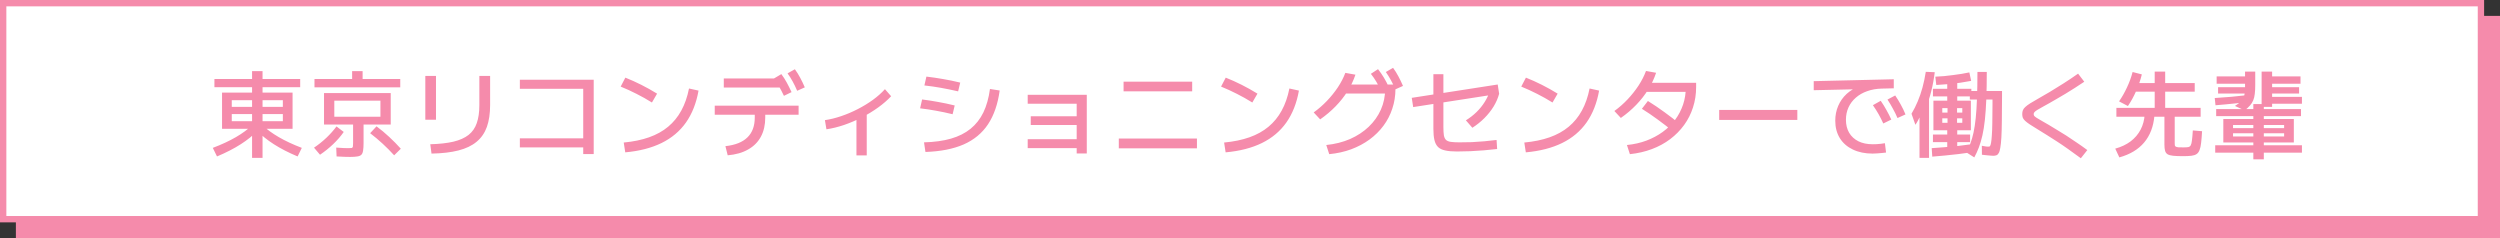 <svg xmlns="http://www.w3.org/2000/svg" width="787" height="75" viewBox="0 0 787 75" fill="none"><rect x="0" y="0" width="787" height="75" fill="#333333" stroke="none"/><rect x="5" y="5" width="782" height="70" fill="#F58BAB"></rect><rect x="1" y="1" width="780" height="68" fill="white" stroke="#F58BAB" stroke-width="2"></rect><path d="M79.35 49.7V35.9H72.96V33.65H79.35V27.44H67.5V24.86H79.35V22.4H82.65V24.86H94.5V27.44H82.65V33.65H89.04V31.55H72.96V40.55H69.9V29.15H92.1V40.55H72.96V38.15H89.04V35.9H82.65V49.7H79.35ZM68.31 49.25L66.99 46.55C69.79 45.49 72.22 44.36 74.28 43.16C76.34 41.96 78.04 40.71 79.38 39.41L81.03 41.18C79.65 42.64 77.9 44.05 75.78 45.41C73.66 46.77 71.17 48.05 68.31 49.25ZM93.69 49.25C90.83 48.05 88.34 46.77 86.22 45.41C84.1 44.05 82.35 42.64 80.97 41.18L82.62 39.41C83.98 40.71 85.69 41.96 87.75 43.16C89.81 44.36 92.23 45.49 95.01 46.55L93.69 49.25ZM110.25 49.4C109.81 49.4 109.25 49.39 108.57 49.37C107.89 49.35 107.02 49.31 105.96 49.25L105.84 46.46C106.84 46.52 107.64 46.57 108.24 46.61C108.86 46.63 109.36 46.64 109.74 46.64C110.22 46.64 110.55 46.62 110.73 46.58C110.93 46.52 111.05 46.38 111.09 46.16C111.13 45.94 111.15 45.57 111.15 45.05V39.2H105.24V36.74H119.76V31.7H105.24V39.2H102V29.3H123V39.2H114.45V45.05C114.45 46.03 114.4 46.81 114.3 47.39C114.22 47.99 114.04 48.43 113.76 48.71C113.48 48.99 113.06 49.17 112.5 49.25C111.94 49.35 111.19 49.4 110.25 49.4ZM100.74 48.71L98.85 46.49C100.25 45.55 101.55 44.51 102.75 43.37C103.95 42.23 105.01 41.04 105.93 39.8L108.21 41.54C107.27 42.88 106.16 44.16 104.88 45.38C103.6 46.6 102.22 47.71 100.74 48.71ZM124.08 48.89C122.92 47.61 121.71 46.39 120.45 45.23C119.19 44.07 117.88 42.97 116.52 41.93L118.53 39.77C119.93 40.81 121.26 41.92 122.52 43.1C123.8 44.28 125.02 45.52 126.18 46.82L124.08 48.89ZM99 27.5V24.86H110.85V22.4H114.15V24.86H126V27.5H99ZM135.45 45.41C138.33 45.33 140.76 45.06 142.74 44.6C144.72 44.12 146.31 43.41 147.51 42.47C148.71 41.51 149.57 40.27 150.09 38.75C150.63 37.21 150.9 35.33 150.9 33.11V23.9H154.29V33.05C154.29 35.73 153.95 38.03 153.27 39.95C152.59 41.85 151.51 43.41 150.03 44.63C148.57 45.85 146.67 46.76 144.33 47.36C141.99 47.96 139.16 48.29 135.84 48.35L135.45 45.41ZM133.89 37.7V23.9H137.25V37.7H133.89ZM183.6 48.5V46.4H163.65V43.55H183.6V27.95H163.65V25.1H186.9V48.5H183.6ZM196.35 44.87C199.35 44.59 202.01 44.04 204.33 43.22C206.65 42.4 208.65 41.29 210.33 39.89C212.01 38.49 213.39 36.8 214.47 34.82C215.57 32.82 216.38 30.5 216.9 27.86L219.9 28.52C219.2 32.46 217.88 35.81 215.94 38.57C214 41.31 211.44 43.46 208.26 45.02C205.08 46.58 201.27 47.56 196.83 47.96L196.35 44.87ZM205.23 32.27C203.63 31.27 202.01 30.36 200.37 29.54C198.73 28.7 197.07 27.94 195.39 27.26L196.86 24.44C200.24 25.78 203.57 27.46 206.85 29.48L205.23 32.27ZM228.36 46.01C231.46 45.67 233.77 44.75 235.29 43.25C236.83 41.75 237.6 39.67 237.6 37.01V36.11H225V33.26H251.4V36.11H240.9V37.01C240.9 39.33 240.44 41.34 239.52 43.04C238.6 44.74 237.26 46.08 235.5 47.06C233.76 48.06 231.62 48.67 229.08 48.89L228.36 46.01ZM227.85 27.56V24.71H246.45V27.56H227.85ZM246.78 30.17C246.26 29.07 245.75 28.09 245.25 27.23C244.77 26.37 244.23 25.53 243.63 24.71L245.97 23.33C246.61 24.19 247.18 25.08 247.68 26C248.18 26.92 248.68 27.92 249.18 29L246.78 30.17ZM250.95 28.58C250.47 27.46 249.99 26.47 249.51 25.61C249.03 24.73 248.5 23.89 247.92 23.09L250.23 21.8C250.87 22.68 251.43 23.58 251.91 24.5C252.41 25.42 252.89 26.42 253.35 27.5L250.95 28.58ZM259.68 37.82C261.34 37.58 263.05 37.16 264.81 36.56C266.59 35.96 268.33 35.22 270.03 34.34C271.75 33.46 273.34 32.49 274.8 31.43C276.28 30.35 277.54 29.23 278.58 28.07L280.53 30.29C279.39 31.51 278.03 32.69 276.45 33.83C274.87 34.97 273.16 36.01 271.32 36.95C269.48 37.89 267.6 38.69 265.68 39.35C263.78 39.99 261.94 40.44 260.16 40.7L259.68 37.82ZM269.61 48.92V35.15H272.85V48.92H269.61ZM290.88 44.81C294.12 44.73 296.95 44.34 299.37 43.64C301.79 42.94 303.84 41.91 305.52 40.55C307.22 39.17 308.57 37.45 309.57 35.39C310.57 33.31 311.26 30.85 311.64 28.01L314.7 28.49C314.12 32.75 312.9 36.29 311.04 39.11C309.18 41.91 306.62 44.03 303.36 45.47C300.1 46.89 296.09 47.68 291.33 47.84L290.88 44.81ZM299.88 35.96C298 35.5 296.25 35.13 294.63 34.85C293.03 34.55 291.37 34.3 289.65 34.1L290.28 31.31C292.02 31.53 293.69 31.79 295.29 32.09C296.91 32.37 298.66 32.74 300.54 33.2L299.88 35.96ZM301.62 28.76C299.7 28.32 297.9 27.95 296.22 27.65C294.56 27.35 292.82 27.1 291 26.9L291.63 24.11C293.47 24.33 295.23 24.59 296.91 24.89C298.59 25.17 300.38 25.54 302.28 26L301.62 28.76ZM338.94 48.32V46.64H323.52V43.82H338.94V39.35H324.48V36.59H338.94V32.66H323.52V29.84H342.12V48.32H338.94ZM352.2 46.7V43.61H376.8V46.7H352.2ZM353.7 28.76V25.7H375.3V28.76H353.7ZM385.35 44.87C388.35 44.59 391.01 44.04 393.33 43.22C395.65 42.4 397.65 41.29 399.33 39.89C401.01 38.49 402.39 36.8 403.47 34.82C404.57 32.82 405.38 30.5 405.9 27.86L408.9 28.52C408.2 32.46 406.88 35.81 404.94 38.57C403 41.31 400.44 43.46 397.26 45.02C394.08 46.58 390.27 47.56 385.83 47.96L385.35 44.87ZM394.23 32.27C392.63 31.27 391.01 30.36 389.37 29.54C387.73 28.7 386.07 27.94 384.39 27.26L385.86 24.44C389.24 25.78 392.57 27.46 395.85 29.48L394.23 32.27ZM417.51 45.65C420.25 45.37 422.75 44.74 425.01 43.76C427.27 42.76 429.22 41.48 430.86 39.92C432.52 38.34 433.8 36.54 434.7 34.52C435.6 32.48 436.05 30.29 436.05 27.95L437.4 29.45H422.7V26.6H439.29V27.95C439.29 30.15 438.96 32.23 438.3 34.19C437.66 36.15 436.73 37.95 435.51 39.59C434.29 41.23 432.82 42.68 431.1 43.94C429.4 45.18 427.48 46.2 425.34 47C423.22 47.78 420.92 48.29 418.44 48.53L417.51 45.65ZM413.55 35.39C415.05 34.31 416.44 33.1 417.72 31.76C419.02 30.4 420.17 28.97 421.17 27.47C422.17 25.95 422.95 24.44 423.51 22.94L426.69 23.51C426.09 25.31 425.26 27.05 424.2 28.73C423.16 30.39 421.91 31.97 420.45 33.47C419.01 34.95 417.39 36.32 415.59 37.58L413.55 35.39ZM434.79 28.61C434.25 27.49 433.73 26.51 433.23 25.67C432.73 24.83 432.17 24.02 431.55 23.24L433.8 21.77C434.48 22.63 435.09 23.51 435.63 24.41C436.17 25.31 436.69 26.29 437.19 27.35L434.79 28.61ZM439.26 28.13C438.78 27.01 438.3 26.02 437.82 25.16C437.34 24.3 436.82 23.47 436.26 22.67L438.54 21.35C439.18 22.23 439.74 23.13 440.22 24.05C440.72 24.97 441.2 25.97 441.66 27.05L439.26 28.13ZM458.64 47.69C457.14 47.69 455.91 47.58 454.95 47.36C453.99 47.16 453.24 46.8 452.7 46.28C452.16 45.74 451.78 45.01 451.56 44.09C451.34 43.17 451.23 41.99 451.23 40.55V23.36H454.38V39.95C454.38 41.05 454.43 41.93 454.53 42.59C454.65 43.23 454.87 43.71 455.19 44.03C455.53 44.35 456.03 44.56 456.69 44.66C457.37 44.76 458.27 44.81 459.39 44.81C460.71 44.81 462.02 44.79 463.32 44.75C464.64 44.69 465.95 44.6 467.25 44.48C468.55 44.36 469.84 44.22 471.12 44.06L471.3 46.91C469.9 47.07 468.49 47.21 467.07 47.33C465.65 47.45 464.23 47.54 462.81 47.6C461.41 47.66 460.02 47.69 458.64 47.69ZM444.87 33.71L444.42 30.8L471.48 26.6L471.93 29.51L444.87 33.71ZM461.46 37.88C462.72 37.1 463.84 36.23 464.82 35.27C465.82 34.29 466.67 33.24 467.37 32.12C468.09 30.98 468.64 29.8 469.02 28.58L471.93 29.51C471.57 30.87 470.99 32.21 470.19 33.53C469.39 34.83 468.42 36.05 467.28 37.19C466.14 38.33 464.88 39.34 463.5 40.22L461.46 37.88ZM479.85 44.87C482.85 44.59 485.51 44.04 487.83 43.22C490.15 42.4 492.15 41.29 493.83 39.89C495.51 38.49 496.89 36.8 497.97 34.82C499.07 32.82 499.88 30.5 500.4 27.86L503.4 28.52C502.7 32.46 501.38 35.81 499.44 38.57C497.5 41.31 494.94 43.46 491.76 45.02C488.58 46.58 484.77 47.56 480.33 47.96L479.85 44.87ZM488.73 32.27C487.13 31.27 485.51 30.36 483.87 29.54C482.23 28.7 480.57 27.94 478.89 27.26L480.36 24.44C483.74 25.78 487.07 27.46 490.35 29.48L488.73 32.27ZM512.16 45.65C514.36 45.43 516.4 44.97 518.28 44.27C520.18 43.55 521.89 42.64 523.41 41.54C524.95 40.42 526.26 39.14 527.34 37.7C528.42 36.24 529.25 34.65 529.83 32.93C530.41 31.19 530.7 29.35 530.7 27.41L532.05 28.91H517.35V26.06H533.94V27.41C533.94 29.67 533.61 31.81 532.95 33.83C532.31 35.83 531.38 37.67 530.16 39.35C528.94 41.03 527.47 42.52 525.75 43.82C524.05 45.1 522.13 46.14 519.99 46.94C517.87 47.74 515.57 48.27 513.09 48.53L512.16 45.65ZM508.2 34.94C509.7 33.86 511.09 32.64 512.37 31.28C513.67 29.9 514.82 28.45 515.82 26.93C516.82 25.39 517.6 23.86 518.16 22.34L521.34 22.91C520.74 24.73 519.91 26.49 518.85 28.19C517.81 29.87 516.56 31.47 515.1 32.99C513.66 34.49 512.04 35.87 510.24 37.13L508.2 34.94ZM526.98 41.6C525.22 40.16 523.5 38.83 521.82 37.61C520.16 36.39 518.51 35.27 516.87 34.25L518.76 31.79C520.6 32.93 522.36 34.12 524.04 35.36C525.74 36.58 527.36 37.84 528.9 39.14L526.98 41.6ZM541.2 37.76V34.61H565.8V37.76H541.2ZM589.5 48.35C587.12 48.35 585.04 47.92 583.26 47.06C581.5 46.22 580.14 45.03 579.18 43.49C578.22 41.93 577.74 40.1 577.74 38C577.74 36.32 578.05 34.76 578.67 33.32C579.29 31.88 580.17 30.63 581.31 29.57C582.47 28.51 583.84 27.7 585.42 27.14L585.66 28.07L570.96 28.4V25.55L596.16 24.95V27.8L592.38 27.89C590.7 27.93 589.17 28.2 587.79 28.7C586.41 29.18 585.22 29.86 584.22 30.74C583.22 31.6 582.45 32.62 581.91 33.8C581.37 34.98 581.1 36.28 581.1 37.7C581.1 39.28 581.44 40.65 582.12 41.81C582.8 42.95 583.77 43.84 585.03 44.48C586.29 45.1 587.79 45.41 589.53 45.41C589.89 45.41 590.3 45.4 590.76 45.38C591.22 45.34 591.68 45.3 592.14 45.26C592.62 45.2 593.03 45.14 593.37 45.08L593.73 48.02C593.33 48.08 592.88 48.13 592.38 48.17C591.88 48.23 591.38 48.27 590.88 48.29C590.38 48.33 589.92 48.35 589.5 48.35ZM592.86 38.87C592.4 37.85 591.91 36.88 591.39 35.96C590.87 35.04 590.27 34.09 589.59 33.11L592.05 31.73C592.73 32.71 593.33 33.68 593.85 34.64C594.39 35.58 594.9 36.58 595.38 37.64L592.86 38.87ZM597.33 37.16C596.89 36.12 596.41 35.14 595.89 34.22C595.39 33.28 594.82 32.32 594.18 31.34L596.61 30.05C597.27 31.03 597.86 32 598.38 32.96C598.92 33.92 599.41 34.94 599.85 36.02L597.33 37.16ZM612.99 47.9V44.75H608.49V42.35H612.99V41H611.43V38.66H617.73V37.25H611.43V35.45H617.73V34.04H616.08V38.66H613.08V34.04H611.43V41H608.64V31.7H612.99V30.35H608.49V27.95H612.99V25.1H616.14V27.95H620.58V30.35H616.14V31.7H620.43V41H616.14V42.35H620.19V44.75H616.14V47.9H612.99ZM604.26 49.7V30.53H607.26V49.7H604.26ZM608.28 49.31L608.1 46.64C609.38 46.56 610.73 46.46 612.15 46.34C613.57 46.22 614.98 46.09 616.38 45.95C617.78 45.79 619.09 45.62 620.31 45.44L620.52 47.96C619.26 48.16 617.93 48.34 616.53 48.5C615.13 48.68 613.73 48.83 612.33 48.95C610.93 49.09 609.58 49.21 608.28 49.31ZM602.97 39.29L601.74 35.81C602.48 34.57 603.13 33.28 603.69 31.94C604.27 30.58 604.77 29.13 605.19 27.59C605.61 26.05 605.96 24.39 606.24 22.61L609.06 22.73C608.8 24.85 608.43 26.85 607.95 28.73C607.49 30.61 606.94 32.31 606.3 33.83L606.24 32.03C606.08 32.63 605.87 33.26 605.61 33.92C605.37 34.58 605.1 35.24 604.8 35.9C604.5 36.54 604.19 37.16 603.87 37.76C603.57 38.34 603.27 38.85 602.97 39.29ZM621.51 49.55L618.99 47.96C619.47 47.06 619.9 46.12 620.28 45.14C620.66 44.14 620.99 43 621.27 41.72C621.55 40.42 621.78 38.9 621.96 37.16C622.14 35.42 622.27 33.37 622.35 31.01C622.45 28.63 622.5 25.84 622.5 22.64H625.44C625.44 25.9 625.39 28.77 625.29 31.25C625.19 33.71 625.04 35.87 624.84 37.73C624.64 39.59 624.38 41.22 624.06 42.62C623.74 44.02 623.37 45.28 622.95 46.4C622.53 47.5 622.05 48.55 621.51 49.55ZM627.45 49.04C627.23 49.04 626.92 49.02 626.52 48.98C626.12 48.96 625.69 48.92 625.23 48.86C624.77 48.82 624.33 48.77 623.91 48.71L623.88 45.89C624.46 46.01 624.92 46.09 625.26 46.13C625.6 46.15 625.89 46.16 626.13 46.16C626.27 46.16 626.39 46.08 626.49 45.92C626.61 45.74 626.71 45.4 626.79 44.9C626.89 44.38 626.97 43.63 627.03 42.65C627.11 41.65 627.16 40.34 627.18 38.72C627.22 37.08 627.24 35.04 627.24 32.6V31.34H620.1V28.64H630.24V30.56C630.24 33.54 630.22 36.07 630.18 38.15C630.16 40.23 630.11 41.95 630.03 43.31C629.95 44.65 629.84 45.71 629.7 46.49C629.58 47.27 629.41 47.84 629.19 48.2C628.99 48.56 628.74 48.79 628.44 48.89C628.16 48.99 627.83 49.04 627.45 49.04ZM609.54 26.75L609.24 24.14C610.12 24.1 611.04 24.04 612 23.96C612.96 23.86 613.91 23.75 614.85 23.63C615.81 23.51 616.72 23.38 617.58 23.24C618.46 23.1 619.25 22.95 619.95 22.79L620.52 25.46C619.52 25.66 618.4 25.85 617.16 26.03C615.94 26.21 614.67 26.36 613.35 26.48C612.05 26.6 610.78 26.69 609.54 26.75ZM655.05 49.82C653.55 48.7 652.18 47.71 650.94 46.85C649.7 45.97 648.55 45.19 647.49 44.51C646.43 43.81 645.41 43.16 644.43 42.56C643.45 41.94 642.45 41.32 641.43 40.7C640.41 40.08 639.58 39.56 638.94 39.14C638.32 38.72 637.84 38.35 637.5 38.03C637.16 37.71 636.92 37.39 636.78 37.07C636.66 36.73 636.6 36.34 636.6 35.9C636.6 35.44 636.67 35.04 636.81 34.7C636.95 34.34 637.2 34 637.56 33.68C637.92 33.34 638.43 32.96 639.09 32.54C639.75 32.12 640.6 31.62 641.64 31.04C642.74 30.42 643.95 29.72 645.27 28.94C646.61 28.14 648.03 27.26 649.53 26.3C651.05 25.34 652.6 24.3 654.18 23.18L656.13 25.73C655.17 26.39 654.18 27.04 653.16 27.68C652.16 28.32 651.18 28.93 650.22 29.51C649.26 30.09 648.34 30.63 647.46 31.13C646.6 31.63 645.82 32.08 645.12 32.48C644.44 32.86 643.88 33.17 643.44 33.41C642.58 33.89 641.91 34.27 641.43 34.55C640.97 34.83 640.65 35.07 640.47 35.27C640.29 35.47 640.2 35.68 640.2 35.9C640.2 36.12 640.26 36.32 640.38 36.5C640.52 36.66 640.79 36.87 641.19 37.13C641.61 37.37 642.24 37.74 643.08 38.24C643.56 38.5 644.17 38.85 644.91 39.29C645.65 39.73 646.49 40.24 647.43 40.82C648.39 41.38 649.4 42 650.46 42.68C651.52 43.36 652.61 44.09 653.73 44.87C654.87 45.63 655.99 46.42 657.09 47.24L655.05 49.82ZM687.24 49.16C685.96 49.16 684.92 49.12 684.12 49.04C683.34 48.96 682.75 48.8 682.35 48.56C681.97 48.32 681.71 47.96 681.57 47.48C681.43 47 681.36 46.36 681.36 45.56V36.74H666.24V33.95H678.3V28.85H671.16V26.15H678.3V22.55H681.6V26.15H690.9V28.85H681.6V33.95H692.76V36.74H684.6V44.9C684.6 45.24 684.61 45.51 684.63 45.71C684.67 45.91 684.77 46.06 684.93 46.16C685.11 46.26 685.39 46.33 685.77 46.37C686.15 46.39 686.68 46.4 687.36 46.4C688 46.4 688.5 46.37 688.86 46.31C689.22 46.23 689.48 46.04 689.64 45.74C689.82 45.42 689.95 44.89 690.03 44.15C690.13 43.41 690.22 42.38 690.3 41.06L693.21 41.3C693.13 42.78 693.03 44.01 692.91 44.99C692.81 45.95 692.64 46.71 692.4 47.27C692.18 47.85 691.86 48.27 691.44 48.53C691.04 48.79 690.5 48.96 689.82 49.04C689.14 49.12 688.28 49.16 687.24 49.16ZM667.17 49.55L665.88 46.79C667.76 46.27 669.37 45.51 670.71 44.51C672.05 43.49 673.1 42.26 673.86 40.82C674.62 39.36 675.05 37.74 675.15 35.96L678.21 36.44C677.91 39.86 676.83 42.67 674.97 44.87C673.13 47.05 670.53 48.61 667.17 49.55ZM669.87 33.38L667.08 31.91C668.02 30.55 668.85 29.09 669.57 27.53C670.31 25.97 670.9 24.35 671.34 22.67L674.25 23.42C673.83 25.16 673.24 26.89 672.48 28.61C671.74 30.31 670.87 31.9 669.87 33.38ZM709.35 50.15V48.05H697.35V45.74H709.35V36.56H697.65V34.34H709.35V32.75H712.65V34.34H724.35V36.56H712.65V45.74H724.65V48.05H712.65V50.15H709.35ZM699.9 44.84V37.46H722.1V44.84H702.96V42.95H719.04V41.96H702.96V40.34H719.04V39.35H702.96V44.84H699.9ZM697.44 33.14L697.2 30.86C698.88 30.76 700.63 30.63 702.45 30.47C704.29 30.29 706.09 30.1 707.85 29.9L708 32.06C706.82 32.2 705.62 32.34 704.4 32.48C703.18 32.6 701.98 32.72 700.8 32.84C699.64 32.96 698.52 33.06 697.44 33.14ZM698.25 29.45V27.44H707.34V29.45H698.25ZM706.65 34.76L703.56 33.35C704.38 32.85 705.02 32.36 705.48 31.88C705.94 31.38 706.26 30.82 706.44 30.2C706.64 29.58 706.74 28.83 706.74 27.95V26.36H697.8V24.05H706.74V22.55H709.95V26.75C709.95 27.85 709.9 28.79 709.8 29.57C709.72 30.33 709.56 31 709.32 31.58C709.08 32.16 708.74 32.7 708.3 33.2C707.88 33.68 707.33 34.2 706.65 34.76ZM711.96 33.65V22.55H715.26V24.05H724.2V26.36H715.26V27.44H723.75V29.45H715.26V30.5H724.65V32.66H715.26V33.65H711.96Z" fill="#F58BAB"></path></svg>